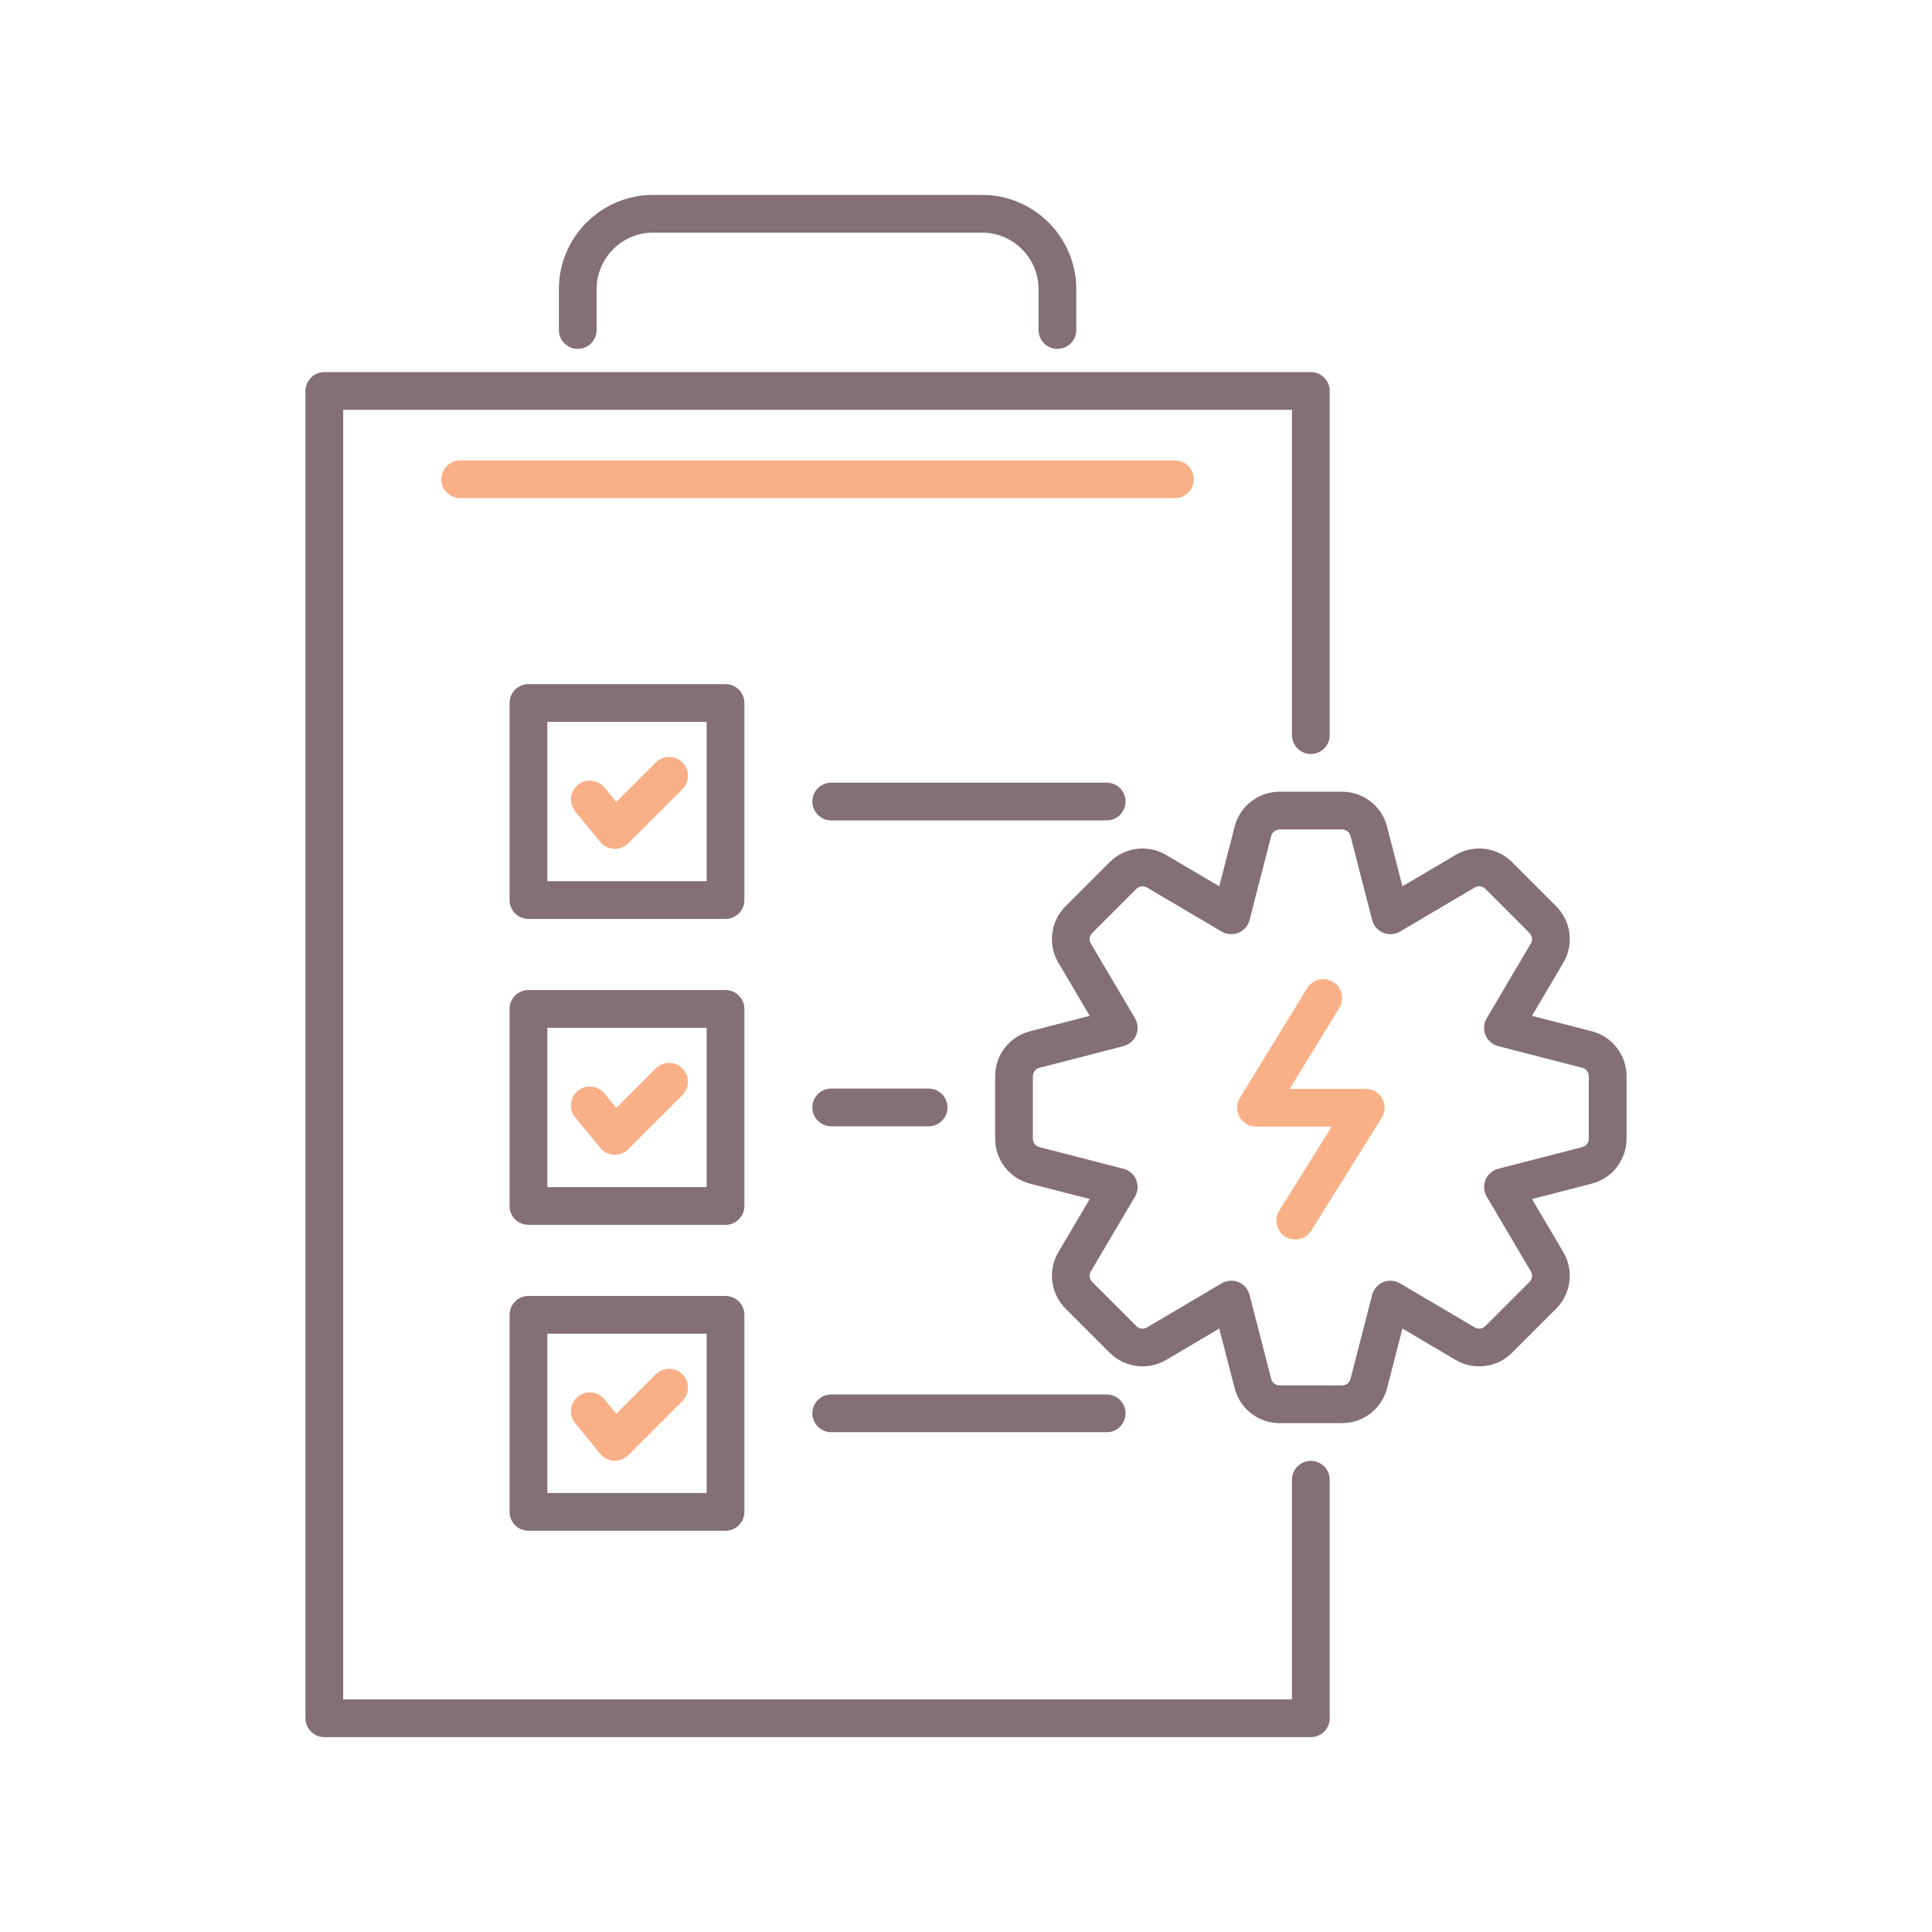 <svg id="Layer_1" enable-background="new 0 0 256 256" height="512" viewBox="0 0 256 256" width="512" xmlns="http://www.w3.org/2000/svg"><g><g fill="#f9b087"><path d="m81.47 112.484c-.041 0-.083-.001-.124-.003-.706-.035-1.363-.367-1.811-.914l-3.317-4.054c-.875-1.068-.717-2.644.352-3.518 1.065-.874 2.642-.719 3.518.352l1.568 1.916 5.234-5.233c.977-.977 2.559-.977 3.535 0s.977 2.56 0 3.535l-7.188 7.187c-.469.47-1.106.732-1.767.732z"/><path d="m81.47 153.02c-.041 0-.083-.001-.125-.003-.705-.035-1.362-.367-1.81-.914l-3.317-4.055c-.875-1.068-.717-2.644.352-3.518 1.067-.876 2.642-.719 3.518.352l1.568 1.917 5.234-5.234c.977-.977 2.559-.977 3.535 0s.977 2.559 0 3.535l-7.188 7.188c-.469.469-1.106.732-1.767.732z"/><path d="m81.47 193.554c-.041 0-.083-.001-.124-.003-.706-.035-1.363-.367-1.811-.914l-3.317-4.054c-.875-1.068-.717-2.644.352-3.518 1.065-.874 2.642-.72 3.518.352l1.568 1.916 5.234-5.233c.977-.977 2.559-.977 3.535 0s.977 2.56 0 3.535l-7.188 7.187c-.469.469-1.106.732-1.767.732z"/><path d="m155.686 66.009h-94.706c-1.381 0-2.5-1.119-2.5-2.5s1.119-2.5 2.5-2.5h94.705c1.381 0 2.5 1.119 2.5 2.5s-1.119 2.5-2.499 2.5z"/><path d="m171.626 164.24c-.452 0-.91-.122-1.321-.379-1.172-.731-1.528-2.273-.798-3.444l6.952-11.14h-10.034c-.905 0-1.739-.489-2.182-1.278-.441-.79-.423-1.757.051-2.528l8.915-14.54c.723-1.177 2.264-1.545 3.438-.824 1.177.722 1.546 2.261.824 3.438l-6.58 10.733h10.075c.908 0 1.745.493 2.187 1.287.44.795.415 1.766-.065 2.536l-9.338 14.963c-.476.759-1.29 1.176-2.124 1.176z"/></g><g fill="#846f75"><path d="m173.695 193.575c-1.381 0-2.5 1.119-2.5 2.5v29.103h-125.723v-170.871h125.724v43.102c0 1.381 1.119 2.5 2.5 2.5s2.5-1.119 2.5-2.5v-45.602c0-1.381-1.119-2.5-2.5-2.5h-130.724c-1.381 0-2.5 1.119-2.5 2.5v175.871c0 1.381 1.119 2.5 2.5 2.5h130.724c1.381 0 2.5-1.119 2.5-2.5v-31.603c-.001-1.381-1.12-2.5-2.501-2.5z"/><path d="m98.636 93.151c0-1.381-1.119-2.5-2.5-2.5h-26.112c-1.381 0-2.5 1.119-2.5 2.5v26.111c0 1.381 1.119 2.5 2.5 2.5h26.111c1.381 0 2.5-1.119 2.5-2.5v-26.111zm-5 23.612h-21.112v-21.112h21.111v21.112z"/><path d="m149.142 106.207c0-1.381-1.119-2.5-2.5-2.5h-36.5c-1.381 0-2.5 1.119-2.5 2.5s1.119 2.5 2.5 2.5h36.5c1.38 0 2.5-1.119 2.5-2.5z"/><path d="m98.636 133.687c0-1.381-1.119-2.5-2.5-2.5h-26.112c-1.381 0-2.5 1.119-2.5 2.5v26.111c0 1.381 1.119 2.5 2.5 2.5h26.111c1.381 0 2.5-1.119 2.5-2.5v-26.111zm-5 23.611h-21.112v-21.111h21.111v21.111z"/><path d="m123.045 144.242h-12.903c-1.381 0-2.5 1.119-2.5 2.5s1.119 2.5 2.5 2.5h12.903c1.381 0 2.5-1.119 2.5-2.5s-1.119-2.5-2.5-2.5z"/><path d="m96.136 171.721h-26.112c-1.381 0-2.5 1.119-2.5 2.5v26.111c0 1.381 1.119 2.5 2.5 2.5h26.111c1.381 0 2.5-1.119 2.5-2.5v-26.111c.001-1.381-1.118-2.5-2.499-2.5zm-2.5 26.111h-21.112v-21.111h21.111v21.111z"/><path d="m107.642 187.276c0 1.381 1.119 2.5 2.5 2.5h36.5c1.381 0 2.5-1.119 2.5-2.5s-1.119-2.5-2.5-2.5h-36.5c-1.381 0-2.5 1.12-2.5 2.5z"/><path d="m210.92 136.647c-.001-.001-.002-.001-.003-.001l-7.922-2.042 4.159-7.045c1.423-2.416 1.032-5.488-.951-7.472l-5.854-5.854c-1.98-1.981-5.055-2.374-7.472-.951l-7.045 4.158-2.042-7.925c-.704-2.713-3.152-4.608-5.955-4.608h-8.279c-2.804 0-5.252 1.896-5.955 4.612l-2.042 7.921-7.047-4.16c-2.418-1.42-5.488-1.029-7.47.953l-5.854 5.854c-1.982 1.982-2.373 5.054-.95 7.473l4.158 7.044-7.925 2.043c-2.713.702-4.608 3.151-4.608 5.955v8.278c0 2.804 1.896 5.253 4.611 5.956l7.922 2.041-4.16 7.048c-1.421 2.417-1.029 5.488.952 7.47l5.855 5.855c1.982 1.98 5.055 2.368 7.472.949l7.044-4.158 2.043 7.923c.702 2.715 3.15 4.61 5.954 4.61h8.279c2.803 0 5.251-1.896 5.956-4.612l2.041-7.921 7.048 4.159c2.413 1.42 5.485 1.032 7.469-.951l5.854-5.854c1.982-1.982 2.374-5.055.95-7.473l-4.158-7.045 7.925-2.042c2.713-.702 4.608-3.151 4.608-5.955v-8.278c0-2.803-1.895-5.252-4.608-5.955zm-.392 14.234c0 .525-.354.983-.859 1.114l-11.141 2.87c-.761.196-1.385.738-1.686 1.464-.301.727-.243 1.551.156 2.228l5.847 9.905c.267.452.193 1.027-.178 1.398l-5.854 5.854c-.372.371-.946.444-1.396.18l-9.907-5.848c-.677-.398-1.502-.456-2.228-.156-.726.301-1.268.925-1.464 1.686l-2.869 11.136c-.132.509-.591.864-1.115.864h-8.279c-.524 0-.982-.354-1.113-.86l-2.871-11.14c-.196-.761-.738-1.385-1.464-1.686-.308-.128-.633-.19-.957-.19-.441 0-.881.117-1.271.347l-9.903 5.846c-.451.267-1.028.194-1.399-.177l-5.854-5.854c-.371-.371-.443-.946-.179-1.396l5.848-9.907c.399-.677.457-1.501.156-2.228-.301-.726-.925-1.268-1.686-1.464l-11.138-2.869c-.508-.132-.862-.59-.862-1.115v-8.278c0-.525.354-.983.859-1.114l11.141-2.871c.761-.196 1.385-.738 1.686-1.464.301-.727.243-1.552-.156-2.228l-5.847-9.904c-.267-.452-.193-1.027.178-1.398l5.854-5.854c.371-.372.946-.445 1.396-.18l9.906 5.848c.675.397 1.501.455 2.228.156.726-.301 1.268-.925 1.464-1.686l2.87-11.138c.132-.508.59-.862 1.114-.862h8.279c.524 0 .983.355 1.114.86l2.87 11.14c.196.761.738 1.385 1.464 1.686.727.303 1.552.242 2.228-.156l9.905-5.847c.45-.266 1.025-.191 1.397.179l5.854 5.854c.371.371.444.946.179 1.396l-5.848 9.906c-.399.676-.457 1.501-.156 2.228.301.726.925 1.268 1.686 1.464l11.141 2.871c.506.133.859.59.859 1.114v8.276z"/><path d="m76.554 46.226c1.381 0 2.5-1.119 2.5-2.5v-5.403c0-4.136 3.364-7.5 7.5-7.5h43.56c4.136 0 7.5 3.364 7.5 7.5v5.403c0 1.381 1.119 2.5 2.5 2.5s2.5-1.119 2.5-2.5v-5.403c0-6.893-5.607-12.5-12.5-12.5h-43.56c-6.893 0-12.5 5.607-12.5 12.5v5.403c0 1.38 1.119 2.5 2.5 2.5z"/></g></g></svg>